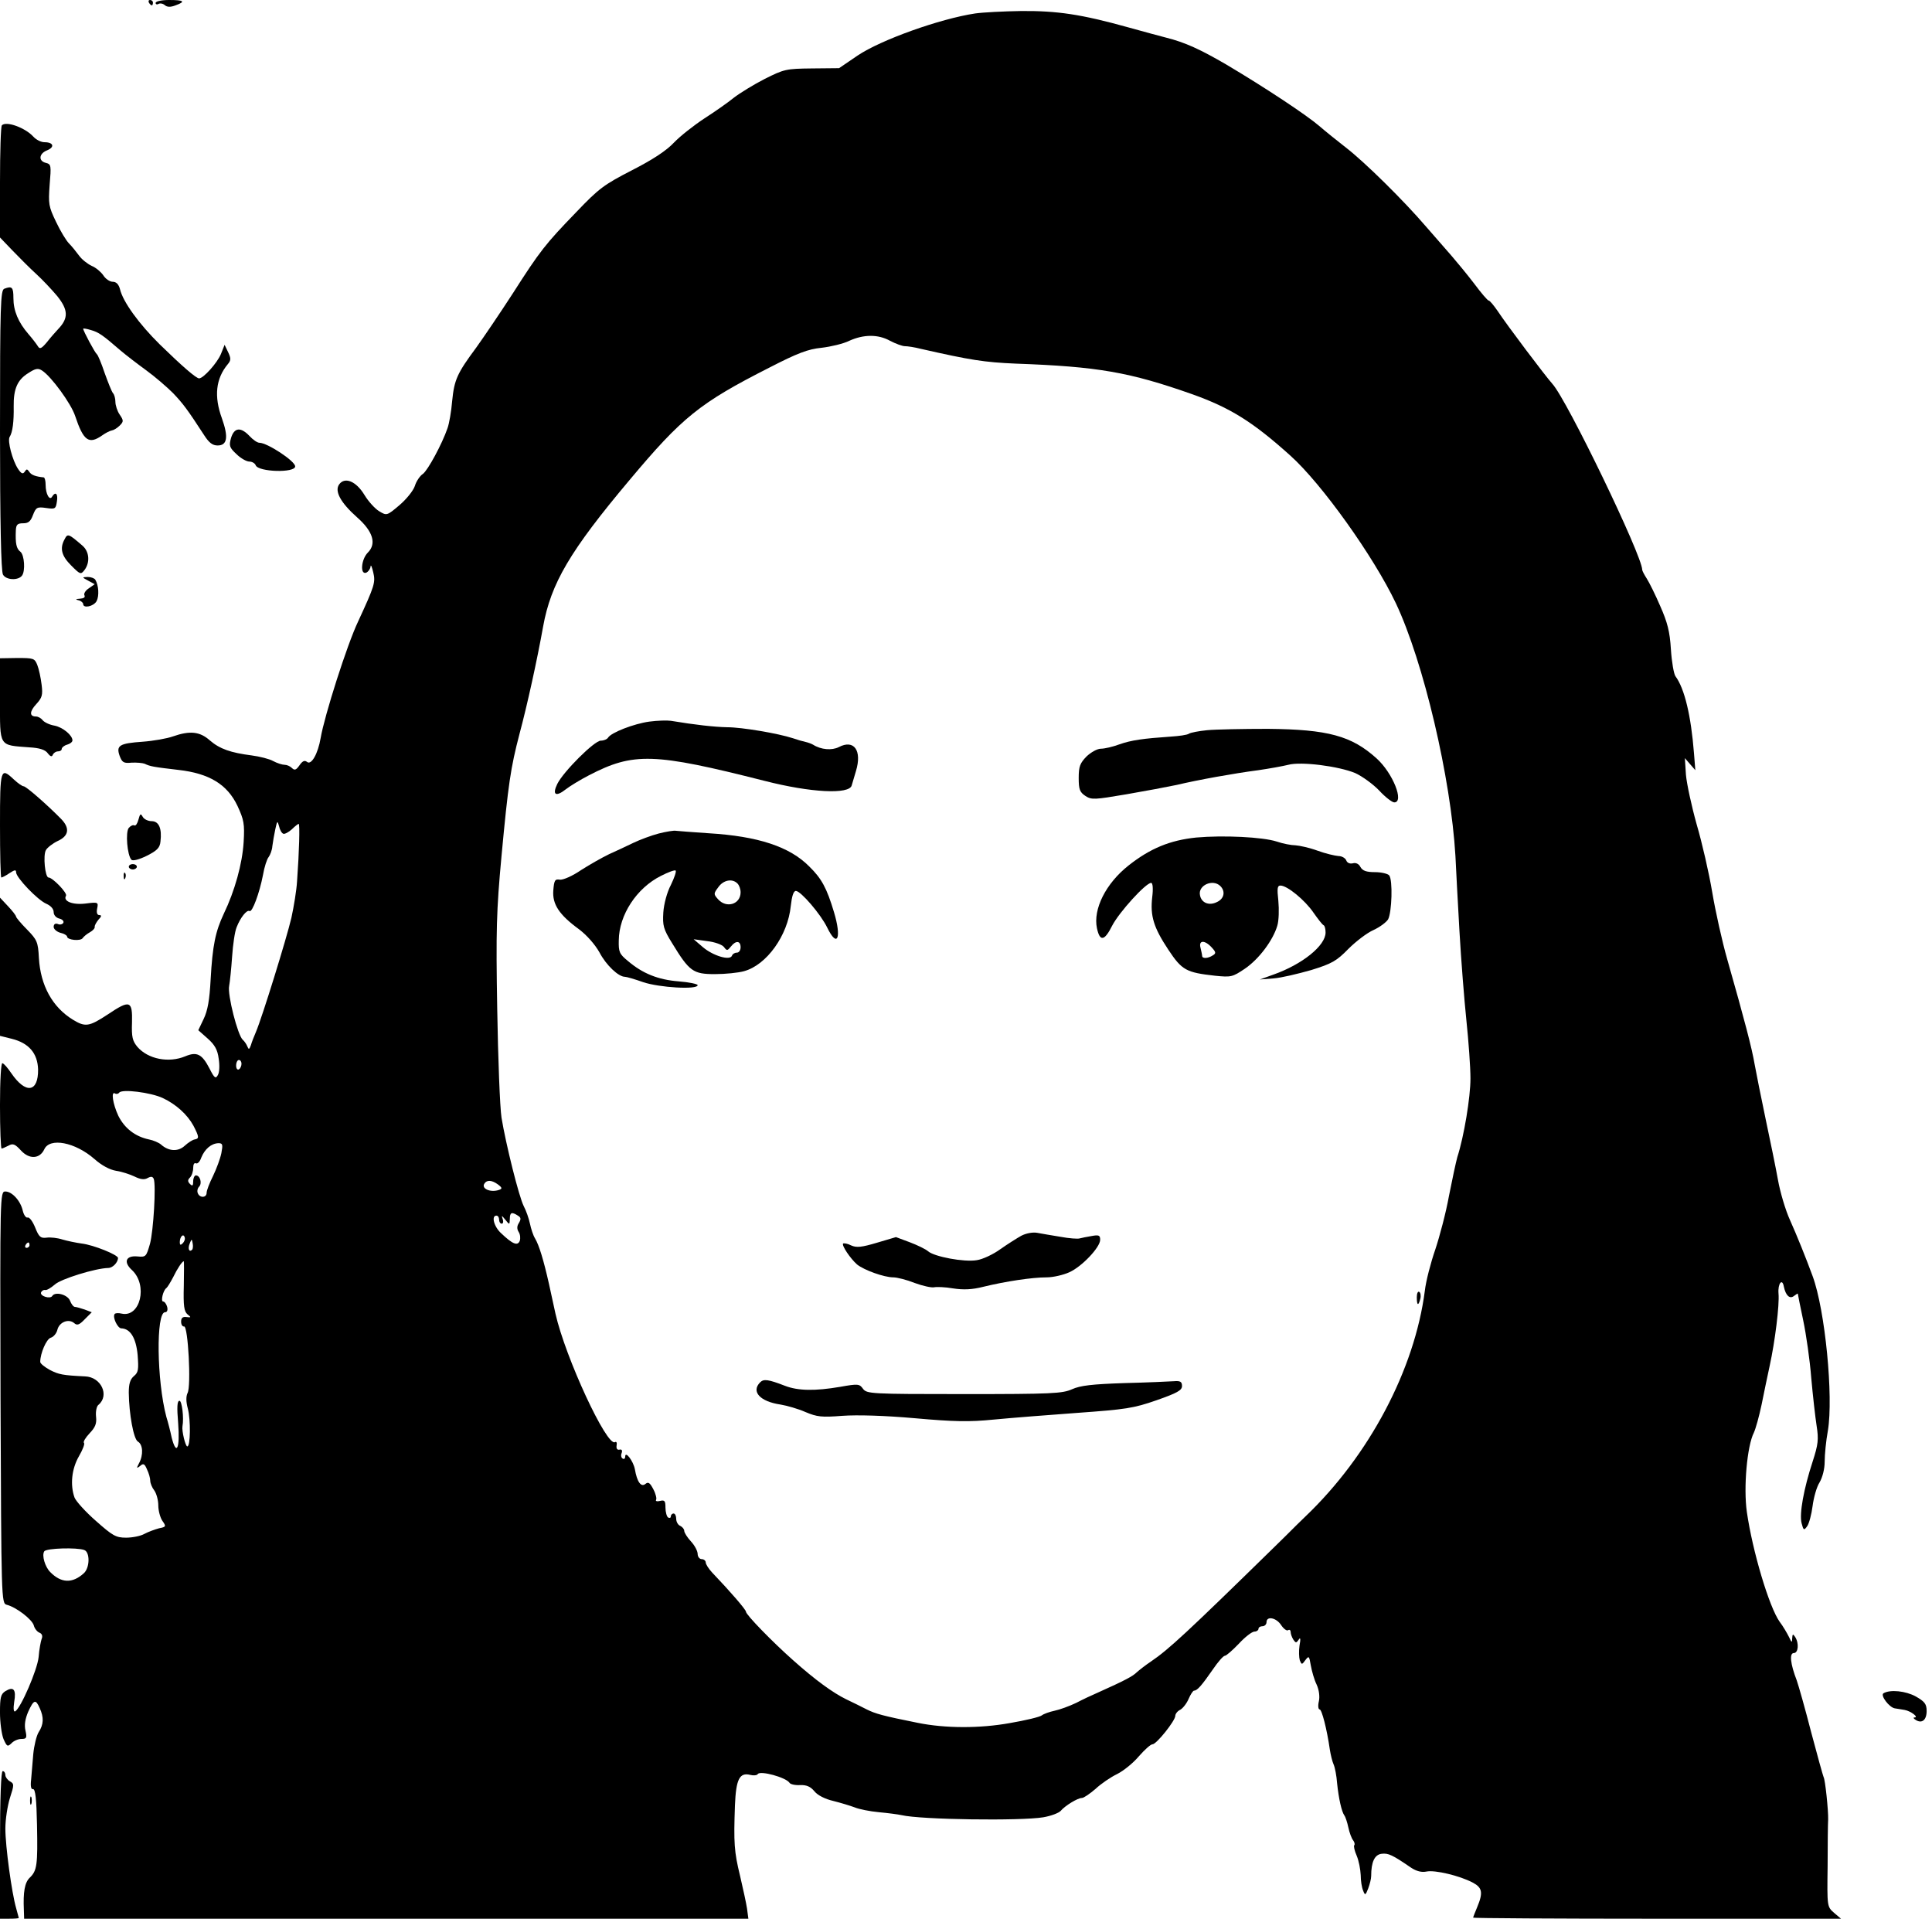 <?xml version="1.0" standalone="no"?>
<!DOCTYPE svg PUBLIC "-//W3C//DTD SVG 20010904//EN"
 "http://www.w3.org/TR/2001/REC-SVG-20010904/DTD/svg10.dtd">
<svg version="1.0" xmlns="http://www.w3.org/2000/svg"
 width="720pt" height="715pt" viewBox="0 0 720 715"
 preserveAspectRatio="xMidYMid meet">

<g transform="translate(0,715) scale(0.1,-0.1)"
fill="#000000" stroke="none">
<path d="M555 7140 c3 -5 8 -10 11 -10 2 0 4 5 4 10 0 6 -5 10 -11 10 -5 0 -7
-4 -4 -10z"/>
<path d="M580 7139 c0 -5 5 -7 10 -4 6 4 17 2 24 -4 9 -8 22 -8 40 -1 39 14
32 20 -24 20 -29 0 -50 -5 -50 -11z" />
<path d="M3635 7100 c-133 -20 -353 -99 -439 -157 l-69 -47 -101 -1 c-97 -1
-104 -3 -176 -39 -41 -21 -93 -53 -115 -70 -22 -18 -72 -53 -111 -78 -38 -25
-89 -65 -112 -89 -28 -30 -78 -63 -156 -103 -105 -54 -124 -68 -208 -156 -116
-120 -135 -144 -238 -305 -46 -71 -107 -161 -135 -200 -71 -96 -82 -119 -90
-200 -3 -38 -11 -83 -17 -100 -21 -61 -74 -158 -92 -171 -11 -7 -25 -28 -30
-45 -6 -18 -32 -50 -58 -72 -46 -39 -47 -39 -75 -22 -15 9 -40 36 -55 61 -31
51 -73 68 -94 39 -18 -25 5 -68 67 -123 59 -52 73 -98 40 -131 -25 -25 -30
-84 -6 -75 8 4 15 14 16 23 1 9 5 -1 10 -22 9 -37 5 -50 -56 -182 -42 -88
-126 -353 -140 -435 -10 -59 -35 -103 -51 -89 -9 7 -17 3 -28 -13 -12 -17 -18
-20 -28 -10 -7 7 -19 12 -27 12 -9 0 -28 6 -43 14 -14 8 -50 17 -80 21 -78 10
-119 24 -156 56 -37 33 -74 37 -137 15 -22 -8 -73 -17 -114 -20 -86 -6 -99
-14 -85 -53 9 -24 15 -28 44 -25 19 1 41 -1 49 -4 21 -10 32 -12 126 -23 115
-13 182 -54 220 -134 24 -52 27 -67 23 -135 -5 -81 -33 -182 -74 -267 -31 -66
-42 -118 -49 -245 -4 -76 -11 -116 -26 -147 l-20 -42 35 -31 c26 -23 37 -42
41 -75 4 -24 3 -51 -3 -61 -8 -15 -13 -12 -31 24 -28 54 -47 64 -90 46 -62
-26 -139 -11 -179 35 -18 22 -22 36 -20 91 2 82 -8 85 -90 30 -70 -46 -84 -48
-130 -20 -77 47 -121 128 -127 230 -3 60 -7 68 -44 106 -23 23 -41 45 -41 48
0 4 -13 21 -30 39 l-30 32 0 -257 0 -258 44 -11 c64 -16 96 -54 98 -114 1 -86
-46 -93 -100 -14 -13 19 -27 36 -33 37 -5 2 -9 -61 -9 -157 0 -89 3 -161 6
-161 3 0 14 5 26 11 16 9 24 6 46 -18 31 -34 70 -32 87 4 20 45 115 27 187
-36 27 -24 57 -40 81 -44 21 -3 51 -13 68 -21 22 -11 37 -13 49 -6 13 7 19 6
23 -3 9 -24 -1 -193 -14 -242 -14 -48 -15 -50 -47 -47 -43 4 -53 -21 -20 -51
60 -56 31 -178 -39 -162 -12 3 -24 2 -26 -2 -8 -13 12 -53 25 -53 34 -1 55
-36 61 -99 4 -54 3 -65 -14 -79 -14 -12 -19 -29 -19 -62 1 -80 18 -173 34
-182 19 -11 21 -50 4 -81 -10 -19 -9 -20 4 -10 12 11 17 9 26 -13 7 -14 12
-33 12 -42 0 -9 7 -26 15 -36 8 -11 15 -36 15 -56 0 -19 7 -45 15 -57 15 -21
14 -23 -12 -28 -15 -4 -40 -13 -55 -21 -14 -8 -45 -14 -68 -14 -38 0 -50 7
-112 62 -39 34 -74 73 -80 87 -17 47 -11 107 16 154 14 24 23 47 19 50 -4 4 6
20 21 36 21 22 27 36 24 62 -2 19 2 39 9 44 42 35 10 104 -50 106 -83 4 -98 7
-131 24 -20 11 -36 24 -36 30 0 32 23 85 39 90 11 3 22 17 25 30 7 28 41 42
62 25 11 -10 19 -8 40 14 l26 26 -26 10 c-15 5 -32 10 -37 10 -5 0 -13 10 -18
23 -9 23 -55 35 -66 18 -7 -13 -47 -1 -42 13 3 6 9 10 15 9 6 -2 22 8 36 20
22 21 152 61 199 62 17 0 36 20 37 37 0 12 -92 49 -135 54 -22 3 -55 10 -72
15 -18 6 -45 9 -59 7 -23 -3 -29 3 -43 38 -9 22 -21 39 -28 37 -6 -2 -14 9
-18 25 -8 37 -40 72 -65 72 -20 0 -20 -10 -18 -767 3 -758 3 -767 23 -773 36
-9 95 -55 101 -77 3 -12 13 -24 21 -27 10 -4 13 -13 8 -24 -3 -9 -9 -39 -11
-67 -5 -48 -66 -189 -87 -202 -6 -4 -8 9 -4 35 8 46 -2 59 -33 40 -17 -11 -20
-23 -20 -79 0 -37 6 -81 13 -99 13 -29 15 -30 30 -16 8 9 25 16 37 16 19 0 21
4 15 31 -5 21 -1 44 10 70 21 46 28 48 43 14 16 -35 15 -61 -4 -90 -8 -13 -17
-50 -20 -82 -3 -32 -6 -75 -8 -95 -3 -24 0 -37 7 -35 9 1 13 -38 15 -133 3
-150 0 -171 -27 -197 -19 -18 -25 -54 -22 -120 l1 -33 1349 0 1350 0 -5 38
c-3 20 -15 75 -26 122 -22 90 -24 122 -19 263 4 97 17 123 57 113 12 -3 25 -2
28 3 9 14 104 -12 118 -32 3 -6 21 -10 40 -9 24 1 39 -6 53 -23 12 -15 40 -29
70 -36 28 -7 64 -18 80 -24 17 -7 57 -15 90 -18 33 -3 71 -8 85 -11 71 -17
444 -22 528 -8 29 5 58 16 65 24 16 19 63 48 79 48 7 0 30 16 51 34 20 19 57
44 80 55 24 12 60 41 81 66 22 25 44 45 51 45 15 0 85 88 85 106 0 7 8 18 19
23 10 6 24 24 31 41 7 16 16 30 20 30 12 0 29 20 70 79 19 28 39 51 45 51 5 0
28 20 52 45 23 25 49 45 58 45 8 0 15 5 15 10 0 6 7 10 15 10 8 0 15 7 15 15
0 24 36 17 54 -10 9 -14 21 -23 26 -20 6 4 10 0 10 -7 0 -7 5 -20 10 -28 9
-13 11 -13 20 0 6 10 8 4 3 -22 -3 -20 -2 -45 1 -55 7 -17 8 -17 21 1 13 17
14 15 20 -20 4 -22 13 -54 22 -72 9 -20 12 -45 8 -62 -4 -17 -2 -30 3 -30 8 0
27 -73 38 -150 3 -19 9 -44 14 -55 5 -11 11 -42 13 -70 6 -58 17 -106 27 -120
4 -5 11 -26 15 -45 4 -19 12 -41 18 -48 5 -7 7 -15 4 -18 -3 -3 1 -21 9 -39 8
-19 14 -51 15 -72 0 -21 4 -47 9 -58 7 -19 9 -18 19 8 6 16 11 36 11 46 0 53
13 80 39 83 25 3 40 -4 110 -52 20 -13 39 -18 58 -14 31 6 121 -15 171 -41 36
-19 40 -37 17 -92 -8 -19 -15 -37 -15 -39 0 -2 309 -4 686 -4 l685 0 -26 22
c-26 23 -26 23 -24 173 0 83 1 161 2 175 1 33 -11 149 -17 158 -2 4 -23 79
-46 166 -22 86 -47 174 -54 194 -24 62 -28 102 -11 102 17 0 20 37 5 60 -8 12
-10 12 -11 -5 0 -17 -2 -17 -12 5 -7 14 -22 40 -35 57 -39 55 -101 263 -122
409 -13 91 1 246 26 295 7 15 20 62 29 105 9 44 22 108 30 144 20 91 37 228
33 270 -3 37 14 59 20 25 7 -33 22 -47 38 -34 8 6 14 10 14 8 0 -2 9 -47 20
-99 11 -52 25 -149 30 -215 6 -66 15 -146 20 -178 8 -51 6 -69 -15 -134 -33
-101 -50 -194 -41 -229 7 -27 9 -28 21 -11 7 10 16 44 20 75 4 31 15 71 26 88
11 19 19 50 19 77 0 26 5 78 12 116 21 126 -10 449 -57 576 -25 68 -58 150
-84 208 -17 37 -37 105 -45 150 -8 45 -29 147 -46 227 -17 80 -35 172 -41 204
-10 59 -37 163 -102 391 -19 66 -44 179 -56 250 -12 72 -38 185 -58 253 -19
68 -37 151 -40 185 l-4 62 19 -22 20 -23 -5 63 c-11 140 -35 241 -69 287 -6 8
-14 53 -17 100 -4 67 -13 101 -40 162 -18 42 -41 88 -50 102 -9 14 -17 29 -17
33 0 52 -280 633 -335 693 -26 29 -168 217 -205 273 -14 20 -28 37 -32 37 -4
0 -28 28 -54 63 -26 34 -64 80 -83 102 -20 23 -63 72 -96 110 -83 97 -229 241
-299 295 -32 25 -77 61 -100 81 -48 41 -197 140 -345 228 -98 57 -154 83 -226
101 -16 4 -79 21 -140 38 -176 49 -265 62 -399 61 -66 -1 -143 -5 -171 -9z
m-318 -1220 c21 -11 46 -20 55 -20 10 0 37 -4 60 -10 185 -42 236 -50 353 -55
308 -11 425 -32 658 -114 143 -51 227 -104 366 -229 117 -105 311 -377 393
-550 103 -218 205 -651 222 -942 2 -47 9 -173 15 -280 6 -107 18 -257 26 -334
8 -76 15 -173 15 -215 0 -70 -24 -216 -49 -293 -5 -18 -19 -83 -31 -144 -11
-62 -35 -152 -51 -200 -17 -49 -35 -118 -39 -154 -38 -293 -207 -614 -445
-841 -22 -21 -44 -43 -50 -49 -5 -5 -36 -36 -69 -68 -323 -316 -391 -379 -456
-423 -21 -14 -45 -33 -54 -41 -14 -14 -41 -29 -146 -76 -19 -8 -55 -25 -80
-38 -25 -12 -61 -25 -80 -29 -19 -4 -41 -12 -47 -17 -7 -6 -61 -19 -120 -29
-111 -20 -240 -20 -343 1 -130 26 -158 34 -190 50 -19 10 -54 27 -77 38 -49
24 -114 71 -197 145 -78 69 -176 170 -176 181 0 8 -61 78 -126 146 -13 14 -24
31 -24 38 0 6 -7 12 -15 12 -8 0 -15 9 -15 19 0 11 -11 32 -25 47 -14 15 -25
33 -25 39 0 7 -7 15 -15 19 -8 3 -15 15 -15 26 0 11 -4 20 -10 20 -5 0 -10 -5
-10 -11 0 -5 -4 -7 -10 -4 -5 3 -10 20 -10 37 0 25 -3 29 -20 25 -11 -3 -18
-1 -15 4 3 4 -1 22 -10 39 -13 25 -19 29 -30 20 -16 -13 -31 8 -39 55 -6 31
-36 70 -36 47 0 -7 -4 -11 -10 -7 -5 3 -7 12 -3 21 3 9 0 14 -8 12 -9 -2 -13
4 -11 16 2 10 -1 15 -6 12 -30 -19 -185 315 -222 479 -5 22 -16 72 -24 110
-20 89 -37 145 -52 170 -7 11 -15 36 -19 55 -4 19 -14 48 -23 65 -18 35 -67
232 -83 330 -6 39 -13 221 -16 405 -5 293 -3 365 16 570 25 268 34 329 67 455
29 108 66 277 88 400 29 161 100 282 322 546 196 234 261 287 521 419 105 54
144 69 195 74 34 4 81 15 103 26 53 24 107 25 152 0z m-2261 -1837 c5 -2 20 6
32 17 11 11 23 20 25 20 5 0 2 -105 -6 -215 -2 -33 -12 -94 -21 -135 -18 -77
-109 -371 -132 -425 -7 -16 -16 -39 -19 -50 -6 -16 -8 -17 -13 -5 -3 8 -11 20
-17 25 -19 16 -58 169 -51 201 3 16 8 65 11 109 3 44 10 94 17 110 14 36 38
66 48 60 10 -6 37 67 50 134 5 30 15 60 21 67 6 8 13 26 14 41 2 16 7 44 11
63 7 32 8 33 14 11 3 -14 10 -26 16 -28z m-156 -857 c0 -8 -4 -18 -10 -21 -5
-3 -10 3 -10 14 0 12 5 21 10 21 6 0 10 -6 10 -14z m-293 -128 c49 -23 91 -61
114 -103 21 -41 22 -48 5 -51 -8 -1 -25 -12 -38 -24 -24 -22 -59 -21 -88 5 -8
7 -29 16 -45 19 -52 11 -91 42 -114 88 -21 45 -28 94 -12 83 5 -3 12 -1 15 3
9 15 119 1 163 -20z m218 -205 c-4 -20 -18 -58 -31 -85 -13 -26 -24 -54 -24
-63 0 -19 -26 -20 -33 -1 -3 7 -1 18 5 24 12 12 4 42 -12 42 -5 0 -10 -10 -10
-22 0 -17 -3 -19 -12 -10 -9 9 -9 15 0 24 7 7 12 23 12 36 0 13 4 20 10 17 6
-3 15 6 20 21 13 32 37 53 64 54 16 0 17 -5 11 -37z m1031 -117 c16 -12 16
-16 4 -20 -31 -11 -67 4 -55 23 9 15 28 14 51 -3z m74 -116 c12 -7 12 -13 4
-27 -8 -12 -8 -23 -1 -34 6 -9 7 -24 4 -33 -8 -20 -27 -12 -69 28 -27 24 -38
66 -18 66 6 0 10 -7 10 -15 0 -8 4 -15 10 -15 5 0 7 8 3 18 -5 14 -3 13 10 -3
16 -20 16 -20 17 3 0 24 7 27 30 12z m-1249 -103 c-8 -8 -11 -7 -11 4 0 20 13
34 18 19 3 -7 -1 -17 -7 -23z m35 -24 c-11 -11 -17 4 -9 23 7 18 8 18 11 1 2
-10 1 -21 -2 -24z m-606 17 c0 -5 -5 -10 -11 -10 -5 0 -7 5 -4 10 3 6 8 10 11
10 2 0 4 -4 4 -10z m575 -152 c-2 -75 1 -95 14 -106 14 -11 14 -12 -4 -10 -14
2 -20 -3 -20 -17 0 -11 5 -19 11 -18 15 3 27 -223 13 -248 -6 -13 -6 -32 1
-58 11 -42 10 -141 -2 -141 -7 0 -21 58 -18 75 6 31 -2 95 -11 95 -9 0 -10
-24 -5 -84 7 -93 -6 -123 -24 -54 -5 24 -14 59 -20 78 -36 135 -39 390 -5 390
8 0 11 8 8 20 -3 11 -10 20 -15 20 -10 0 0 42 12 50 4 3 15 21 25 40 16 33 34
60 40 60 1 0 1 -42 0 -92z m-371 -984 c22 -8 21 -67 -2 -87 -42 -38 -84 -37
-125 5 -19 19 -32 62 -22 77 7 12 123 15 149 5z"/>
<path d="M2420 4461 c-58 -8 -143 -41 -154 -60 -4 -6 -16 -11 -27 -11 -24 0
-139 -115 -162 -161 -20 -41 -6 -50 32 -20 14 11 53 35 86 52 166 86 241 84
655 -21 172 -44 315 -51 324 -17 2 7 9 31 16 54 23 76 -7 119 -64 89 -26 -13
-66 -10 -96 9 -5 3 -18 8 -27 10 -10 2 -31 8 -48 14 -55 18 -190 41 -245 41
-48 1 -120 9 -210 24 -14 2 -50 1 -80 -3z"/>
<path d="M4499 4429 c-31 -3 -62 -9 -68 -13 -7 -5 -38 -9 -69 -11 -101 -7
-146 -13 -191 -29 -24 -9 -55 -16 -68 -16 -14 0 -37 -13 -54 -29 -24 -25 -29
-37 -29 -80 0 -43 4 -53 25 -67 23 -15 34 -14 152 6 70 12 155 28 188 35 80
19 213 43 305 55 41 6 91 15 111 20 47 13 188 -5 250 -31 26 -12 66 -41 89
-65 22 -24 48 -44 56 -44 38 0 -5 109 -66 164 -93 84 -181 108 -405 110 -93 0
-195 -2 -226 -5z"/>
<path d="M2455 4044 c-27 -7 -70 -23 -95 -35 -25 -12 -65 -31 -90 -42 -25 -12
-71 -38 -104 -59 -32 -22 -68 -38 -80 -36 -18 3 -21 -3 -24 -40 -4 -52 22 -91
96 -145 29 -22 59 -56 76 -86 25 -48 71 -91 95 -91 6 0 37 -9 68 -20 59 -20
203 -29 203 -11 0 4 -32 11 -71 14 -76 6 -134 29 -189 76 -32 26 -35 34 -34
77 1 95 67 195 157 240 27 14 52 23 55 20 3 -4 -5 -27 -18 -54 -14 -26 -26
-71 -28 -102 -3 -49 0 -62 33 -115 64 -105 78 -115 159 -115 39 0 88 5 109 11
84 23 163 133 174 243 4 36 10 56 19 56 18 0 93 -87 117 -137 38 -78 54 -38
25 58 -27 90 -46 125 -92 170 -73 74 -191 113 -376 124 -58 4 -112 8 -120 9
-8 2 -37 -3 -65 -10z m293 -186 c7 -7 12 -21 12 -33 0 -45 -53 -61 -84 -26
-17 19 -17 21 1 45 19 27 52 33 71 14z m-50 -237 c11 -15 13 -14 26 2 18 23
36 22 36 -3 0 -11 -6 -20 -14 -20 -8 0 -16 -5 -18 -11 -7 -20 -70 -1 -108 31
l-35 30 50 -7 c28 -3 56 -13 63 -22z"/>
<path d="M4458 4029 c-97 -10 -171 -40 -252 -104 -85 -67 -133 -163 -118 -234
11 -51 28 -48 57 10 26 50 125 159 145 159 6 0 8 -21 4 -53 -8 -70 5 -113 60
-196 51 -77 67 -85 174 -97 60 -6 65 -5 111 26 53 36 105 106 121 160 6 19 7
61 4 93 -5 46 -4 57 8 57 25 0 91 -54 123 -101 17 -24 33 -45 38 -47 4 -2 7
-14 7 -27 0 -49 -87 -119 -195 -157 l-50 -18 51 4 c28 2 91 17 140 31 78 24
95 34 139 79 28 28 70 60 93 70 24 11 48 29 55 40 14 26 18 147 4 164 -5 6
-29 12 -53 12 -32 0 -46 5 -54 19 -6 12 -17 17 -28 14 -12 -3 -22 2 -25 11 -4
9 -17 16 -29 16 -13 1 -48 9 -78 20 -30 11 -67 19 -82 20 -15 0 -47 6 -70 14
-53 17 -198 24 -300 15z m90 -181 c20 -20 14 -48 -14 -60 -29 -14 -57 -2 -62
26 -8 37 48 62 76 34z m-32 -229 c16 -17 16 -22 4 -29 -18 -12 -40 -13 -40 -2
0 4 -3 17 -6 30 -8 29 16 30 42 1z"/>
<path d="M3806 2545 c-16 -9 -51 -31 -78 -50 -26 -19 -66 -38 -88 -41 -47 -8
-158 13 -181 33 -9 8 -40 23 -69 34 l-51 19 -71 -21 c-57 -17 -76 -19 -96 -10
-13 7 -27 9 -30 7 -6 -7 27 -56 52 -78 26 -21 101 -48 135 -48 14 0 50 -9 80
-21 30 -11 62 -18 72 -16 9 2 41 1 70 -4 39 -6 71 -5 114 6 82 20 181 35 235
35 25 0 63 9 85 19 47 21 115 93 115 121 0 17 -5 19 -32 14 -18 -3 -38 -7 -45
-9 -7 -2 -38 0 -70 6 -32 5 -71 12 -88 15 -17 3 -42 -2 -59 -11z"/>
<path d="M5280 2316 c0 -31 6 -34 13 -6 3 11 1 23 -4 26 -5 3 -9 -6 -9 -20z"/>
<path d="M2833 1999 c-35 -35 0 -72 76 -83 24 -4 66 -16 93 -28 43 -18 60 -20
137 -14 56 4 158 1 271 -9 146 -13 203 -14 293 -5 62 6 202 17 312 25 180 13
209 17 295 47 77 27 95 37 95 53 0 16 -6 20 -30 18 -16 -1 -100 -5 -185 -7
-120 -4 -164 -9 -195 -23 -36 -16 -75 -18 -402 -18 -349 0 -363 1 -377 20 -13
18 -18 19 -85 7 -94 -16 -157 -15 -206 4 -62 24 -79 26 -92 13z"/>
<path d="M7 6683 c-4 -3 -7 -99 -7 -212 l0 -206 48 -50 c26 -27 65 -66 87 -86
22 -20 57 -57 78 -82 41 -51 43 -82 5 -122 -10 -11 -30 -33 -43 -50 -21 -25
-27 -27 -34 -15 -5 8 -21 29 -35 45 -38 44 -56 87 -56 134 0 41 -5 46 -34 35
-14 -5 -16 -61 -16 -526 0 -344 4 -526 11 -539 11 -21 57 -23 71 -4 13 17 9
77 -6 89 -15 11 -19 31 -17 79 1 22 6 27 27 27 20 0 28 7 37 31 11 28 15 31
49 26 34 -5 36 -3 40 24 5 29 -5 39 -18 18 -9 -16 -24 10 -24 44 0 15 -3 27
-7 28 -30 3 -47 9 -54 21 -8 11 -10 11 -17 0 -7 -10 -13 -7 -25 11 -21 32 -40
105 -31 119 11 17 16 57 15 113 -1 66 14 100 55 125 26 17 36 19 51 9 34 -22
108 -123 123 -169 31 -93 51 -107 100 -73 14 10 30 18 37 19 7 1 20 9 29 18
15 15 15 19 0 41 -9 13 -16 35 -16 48 0 12 -4 27 -9 32 -5 6 -18 39 -31 75
-12 36 -25 67 -29 70 -7 5 -51 87 -51 95 0 2 13 0 29 -5 28 -8 42 -17 110 -76
20 -17 63 -50 96 -74 33 -24 78 -63 100 -85 37 -39 53 -60 116 -157 18 -28 31
-38 50 -38 36 0 41 31 16 101 -30 82 -23 148 22 202 12 14 12 22 1 45 l-13 27
-14 -35 c-14 -33 -65 -90 -81 -90 -11 0 -64 46 -147 127 -76 75 -137 158 -148
206 -5 18 -14 27 -27 27 -11 0 -27 11 -35 24 -9 13 -28 29 -43 35 -15 7 -37
24 -47 38 -11 15 -28 36 -38 46 -10 10 -32 46 -48 80 -28 58 -29 67 -24 138 6
72 6 77 -14 82 -29 7 -26 35 5 47 29 12 23 30 -10 30 -13 0 -31 9 -42 21 -30
33 -101 59 -117 42z"/>
<path d="M861 5518 c-8 -29 -6 -36 20 -60 16 -16 38 -28 48 -28 10 0 21 -6 24
-14 10 -25 147 -29 147 -4 0 20 -104 88 -133 88 -8 0 -24 11 -37 25 -33 35
-57 32 -69 -7z"/>
<path d="M241 5141 c-19 -34 -12 -62 24 -98 34 -34 36 -35 50 -17 21 28 18 68
-7 90 -52 45 -56 47 -67 25z"/>
<path d="M329 4986 l24 -13 -23 -16 c-12 -8 -19 -20 -15 -26 3 -7 -3 -11 -17
-12 -17 -1 -18 -3 -5 -6 9 -2 17 -9 17 -14 0 -17 39 -9 50 11 10 19 8 59 -5
80 -3 5 -16 10 -28 10 -22 -1 -22 -1 2 -14z"/>
<path d="M0 4544 c0 -180 -6 -170 110 -179 37 -2 59 -9 68 -22 10 -13 16 -14
19 -5 3 6 11 12 19 12 8 0 14 4 14 9 0 5 9 13 20 16 11 3 20 10 20 16 0 19
-36 49 -67 55 -18 3 -37 12 -44 20 -6 8 -17 14 -25 14 -25 0 -24 19 1 46 22
24 25 34 20 73 -3 25 -10 58 -16 73 -10 25 -14 26 -75 26 l-64 -1 0 -153z"/>
<path d="M0 4075 c0 -107 2 -195 5 -195 3 0 17 7 30 16 20 13 25 14 25 3 1
-20 80 -103 113 -117 16 -7 27 -19 27 -31 0 -11 9 -21 21 -24 12 -3 18 -10 15
-16 -4 -6 -13 -8 -21 -4 -9 3 -15 -1 -15 -11 0 -8 11 -18 25 -22 14 -3 25 -10
25 -14 0 -13 50 -18 58 -6 4 6 16 16 27 22 11 6 19 15 18 20 -1 5 6 17 14 27
12 12 12 17 3 17 -8 0 -11 9 -8 24 5 24 4 25 -43 19 -49 -6 -85 9 -73 29 6 10
-50 68 -65 68 -13 0 -21 82 -10 102 5 9 25 25 44 34 42 19 46 48 13 82 -53 54
-131 122 -140 122 -5 0 -21 11 -36 25 -50 47 -52 42 -52 -170z"/>
<path d="M516 4096 c-4 -15 -10 -24 -15 -22 -5 3 -14 -1 -21 -9 -13 -15 -6
-103 10 -119 5 -5 29 1 57 15 38 19 49 30 51 53 6 49 -6 76 -33 76 -13 0 -28
7 -33 16 -8 14 -10 12 -16 -10z"/>
<path d="M480 3920 c0 -5 7 -10 15 -10 8 0 15 5 15 10 0 6 -7 10 -15 10 -8 0
-15 -4 -15 -10z"/>
<path d="M461 3884 c0 -11 3 -14 6 -6 3 7 2 16 -1 19 -3 4 -6 -2 -5 -13z"/>
<path d="M7019 840 c-12 -8 21 -52 42 -56 8 -1 24 -4 37 -6 23 -4 54 -28 37
-28 -6 0 -4 -4 4 -9 23 -15 41 -1 41 33 0 26 -7 35 -40 54 -38 21 -96 27 -121
12z"/>
<path d="M0 275 l0 -275 35 0 c19 0 35 1 35 3 0 1 -5 18 -10 37 -16 55 -40
229 -40 296 0 34 8 85 17 114 16 49 16 53 0 62 -9 5 -17 16 -17 23 0 8 -4 15
-10 15 -6 0 -10 -98 -10 -275z"/>
<path d="M112 440 c0 -14 2 -19 5 -12 2 6 2 18 0 25 -3 6 -5 1 -5 -13z"/>
</g>
</svg>

